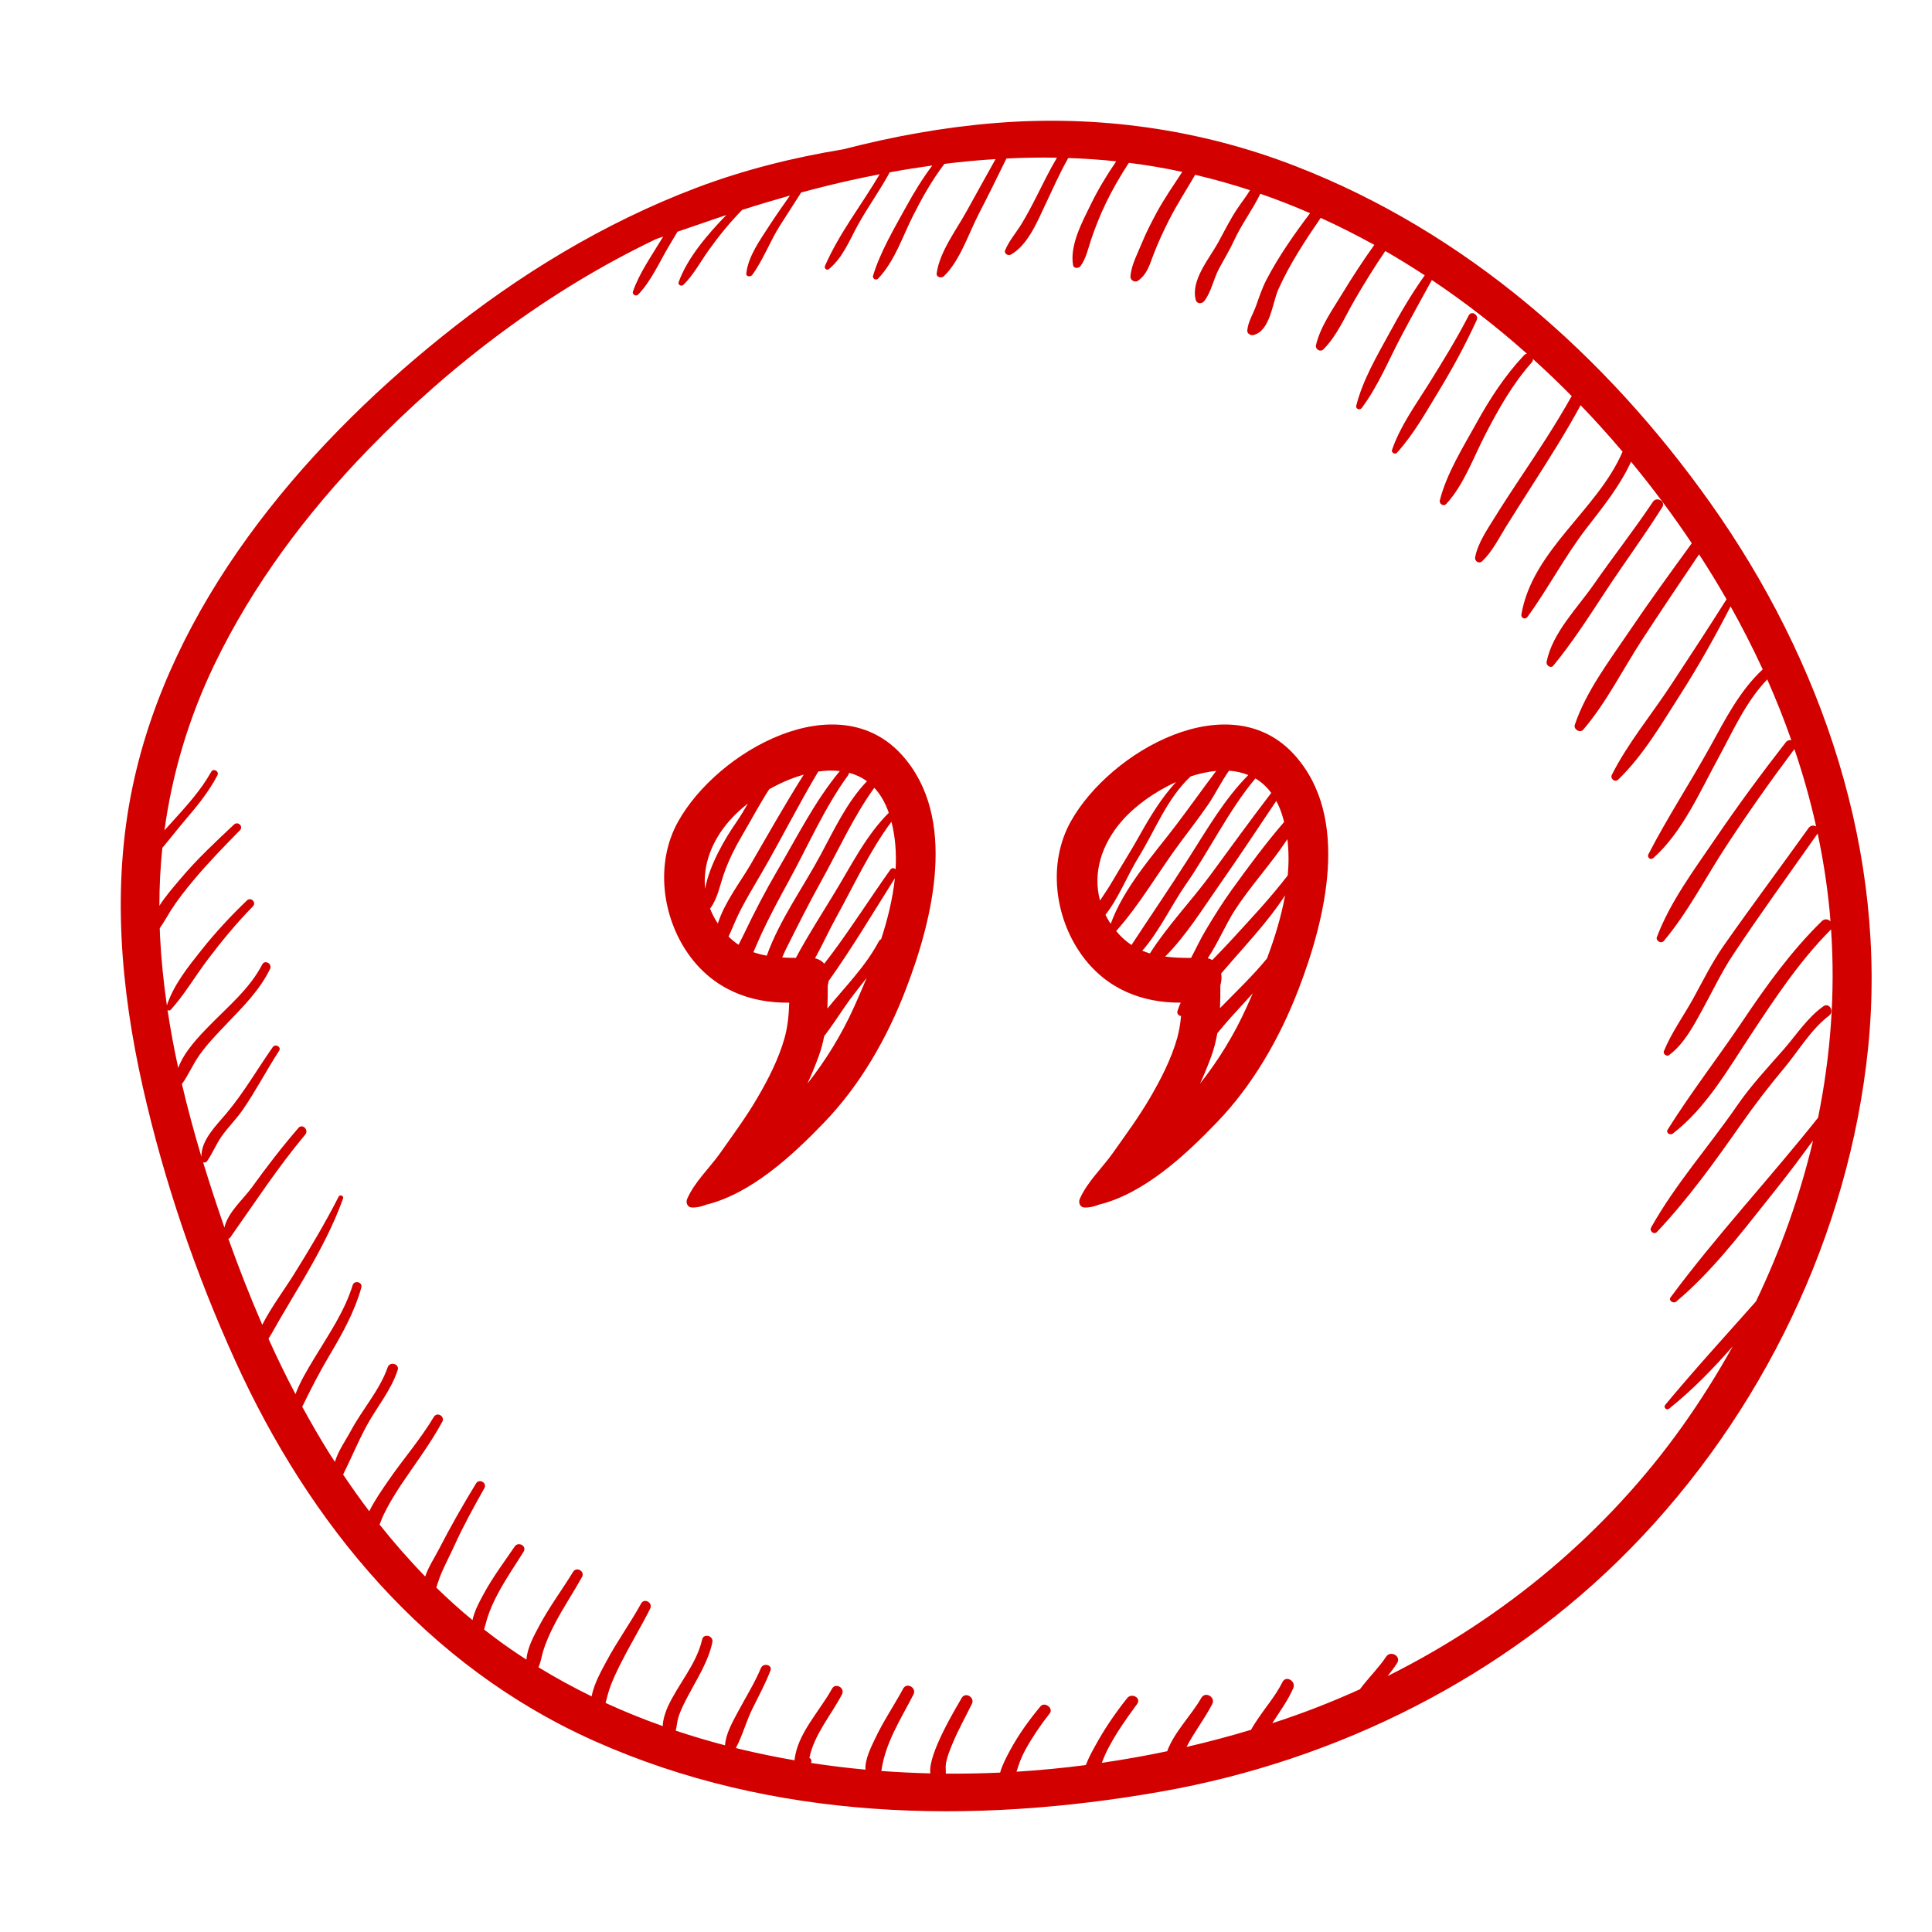 <?xml version="1.0" encoding="UTF-8"?>
<svg width="32px" height="32px" viewBox="0 0 32 32" version="1.1" xmlns="http://www.w3.org/2000/svg" xmlns:xlink="http://www.w3.org/1999/xlink">
    <!-- Generator: Sketch 62 (91390) - https://sketch.com -->
    <title>32icon-quote-red</title>
    <desc>Created with Sketch.</desc>
    <g id="32icon-quote-red" stroke="none" stroke-width="1" fill="none" fill-rule="evenodd">
        <g id="Fill-26">
            <g>
                <rect id="Rectangle" x="0" y="0" width="32" height="32"></rect>
                <path d="M30.113,18.512 C29.316,19.516 28.433,20.459 27.671,21.487 C27.63,21.543 27.717,21.598 27.765,21.557 C28.334,21.079 28.796,20.479 29.255,19.902 C29.473,19.629 29.69,19.355 29.895,19.072 C29.938,19.012 29.984,18.952 30.03,18.891 C29.813,19.808 29.493,20.702 29.084,21.556 C28.58,22.124 28.067,22.684 27.583,23.267 C27.545,23.312 27.602,23.367 27.648,23.33 C28.03,23.024 28.374,22.671 28.7,22.299 C28.447,22.753 28.17,23.194 27.869,23.618 C26.617,25.378 24.925,26.793 22.983,27.761 C23.039,27.692 23.093,27.621 23.141,27.545 C23.213,27.431 23.031,27.329 22.958,27.441 C22.847,27.609 22.703,27.752 22.578,27.91 C22.561,27.932 22.542,27.956 22.524,27.98 C22.069,28.186 21.602,28.369 21.125,28.525 C21.107,28.531 21.091,28.536 21.074,28.541 C21.077,28.537 21.08,28.532 21.082,28.528 C21.201,28.342 21.331,28.166 21.42,27.963 C21.472,27.846 21.3,27.742 21.241,27.861 C21.133,28.079 20.975,28.261 20.84,28.462 C20.802,28.518 20.758,28.583 20.721,28.651 C20.37,28.757 20.014,28.851 19.653,28.935 C19.777,28.693 19.947,28.478 20.078,28.226 C20.139,28.109 19.963,28.007 19.897,28.123 C19.737,28.406 19.449,28.686 19.332,29.006 C18.974,29.081 18.613,29.145 18.25,29.198 C18.374,28.853 18.639,28.491 18.835,28.222 C18.908,28.122 18.743,28.033 18.669,28.127 C18.469,28.378 18.286,28.647 18.134,28.928 C18.092,29.004 18.028,29.118 17.985,29.235 C17.604,29.284 17.221,29.321 16.837,29.345 C16.874,29.219 16.919,29.097 16.99,28.97 C17.105,28.763 17.239,28.567 17.386,28.38 C17.455,28.294 17.302,28.178 17.232,28.264 C17.045,28.489 16.871,28.73 16.732,28.987 C16.674,29.094 16.603,29.226 16.565,29.36 C16.266,29.373 15.965,29.379 15.666,29.377 C15.668,29.326 15.659,29.273 15.667,29.221 C15.683,29.104 15.732,28.988 15.777,28.879 C15.87,28.654 15.99,28.441 16.097,28.223 C16.152,28.113 15.988,28.015 15.927,28.126 C15.859,28.249 15.365,29.048 15.409,29.373 C15.139,29.366 14.868,29.353 14.598,29.333 C14.663,28.866 14.914,28.486 15.13,28.066 C15.187,27.956 15.02,27.858 14.96,27.968 C14.808,28.248 14.629,28.512 14.493,28.8 C14.437,28.919 14.322,29.14 14.335,29.311 C14.033,29.283 13.731,29.246 13.433,29.2 C13.446,29.173 13.442,29.134 13.411,29.119 C13.409,29.118 13.408,29.118 13.406,29.117 C13.483,28.732 13.767,28.407 13.946,28.064 C14.001,27.958 13.839,27.864 13.781,27.97 C13.578,28.341 13.202,28.719 13.16,29.156 C12.857,29.104 12.557,29.042 12.26,28.971 C12.236,28.965 12.213,28.959 12.188,28.953 C12.3,28.746 12.36,28.505 12.467,28.293 C12.569,28.088 12.677,27.885 12.761,27.671 C12.799,27.574 12.642,27.535 12.603,27.629 C12.497,27.881 12.351,28.112 12.223,28.353 C12.133,28.522 12.021,28.714 12.009,28.908 C11.734,28.836 11.462,28.755 11.192,28.665 C11.212,28.591 11.214,28.51 11.238,28.438 C11.278,28.313 11.341,28.194 11.402,28.078 C11.552,27.794 11.733,27.517 11.799,27.201 C11.822,27.093 11.654,27.047 11.63,27.155 C11.535,27.568 11.235,27.889 11.061,28.269 C11.032,28.333 10.977,28.477 10.978,28.59 C10.656,28.476 10.339,28.348 10.03,28.206 C10.051,28.132 10.068,28.055 10.093,27.981 C10.149,27.815 10.227,27.657 10.307,27.502 C10.454,27.212 10.624,26.934 10.769,26.644 C10.818,26.547 10.672,26.461 10.619,26.559 C10.441,26.882 10.224,27.182 10.05,27.506 C9.961,27.672 9.838,27.888 9.799,28.097 C9.498,27.95 9.204,27.79 8.918,27.615 C8.957,27.534 8.967,27.447 8.994,27.356 C9.044,27.189 9.118,27.03 9.199,26.876 C9.336,26.618 9.498,26.374 9.64,26.12 C9.693,26.025 9.548,25.942 9.492,26.035 C9.31,26.333 9.099,26.614 8.935,26.922 C8.848,27.085 8.731,27.293 8.72,27.489 C8.542,27.375 8.369,27.255 8.2,27.129 C8.138,27.083 8.078,27.036 8.017,26.989 C8.036,26.934 8.049,26.878 8.066,26.818 C8.113,26.664 8.18,26.518 8.257,26.376 C8.382,26.144 8.533,25.925 8.673,25.7 C8.731,25.607 8.585,25.526 8.525,25.615 C8.352,25.87 8.165,26.118 8.018,26.388 C7.949,26.514 7.859,26.676 7.826,26.834 C7.618,26.663 7.419,26.483 7.226,26.295 C7.254,26.217 7.276,26.136 7.31,26.059 C7.378,25.901 7.459,25.748 7.53,25.592 C7.676,25.269 7.849,24.958 8.023,24.648 C8.072,24.561 7.938,24.484 7.885,24.57 C7.667,24.927 7.462,25.286 7.271,25.658 C7.201,25.795 7.096,25.951 7.043,26.112 C6.776,25.838 6.525,25.55 6.287,25.252 C6.311,25.19 6.334,25.129 6.363,25.071 C6.446,24.9 6.547,24.737 6.653,24.578 C6.882,24.237 7.131,23.909 7.326,23.548 C7.374,23.458 7.239,23.38 7.186,23.468 C6.96,23.846 6.669,24.177 6.421,24.54 C6.33,24.674 6.206,24.848 6.116,25.031 C5.966,24.833 5.822,24.63 5.683,24.423 C5.817,24.155 5.931,23.876 6.075,23.611 C6.244,23.301 6.476,23.032 6.587,22.692 C6.62,22.588 6.456,22.545 6.421,22.647 C6.289,23.026 6,23.345 5.811,23.699 C5.729,23.853 5.6,24.031 5.547,24.214 C5.519,24.172 5.491,24.129 5.464,24.086 C5.303,23.829 5.151,23.566 5.006,23.3 C5.147,23.01 5.293,22.724 5.46,22.444 C5.672,22.087 5.873,21.726 5.985,21.326 C6.01,21.235 5.869,21.198 5.841,21.287 C5.706,21.725 5.442,22.105 5.206,22.496 C5.09,22.689 4.972,22.884 4.894,23.091 C4.735,22.79 4.587,22.484 4.447,22.174 C4.516,22.065 4.576,21.95 4.641,21.839 C4.773,21.612 4.91,21.387 5.043,21.16 C5.288,20.736 5.519,20.309 5.683,19.849 C5.697,19.807 5.63,19.779 5.61,19.819 C5.384,20.261 5.129,20.69 4.865,21.112 C4.703,21.372 4.491,21.652 4.344,21.943 C4.141,21.476 3.955,21 3.783,20.519 C3.795,20.515 3.805,20.508 3.814,20.496 C4.219,19.922 4.602,19.334 5.056,18.792 C5.12,18.716 5.01,18.605 4.943,18.682 C4.668,19 4.419,19.324 4.174,19.664 C4.029,19.864 3.775,20.078 3.717,20.331 C3.711,20.315 3.706,20.298 3.7,20.281 C3.582,19.94 3.47,19.597 3.364,19.251 C3.385,19.26 3.416,19.253 3.43,19.233 C3.521,19.1 3.581,18.948 3.675,18.815 C3.784,18.663 3.919,18.53 4.025,18.376 C4.24,18.063 4.416,17.723 4.623,17.404 C4.665,17.339 4.561,17.282 4.517,17.344 C4.262,17.708 4.038,18.098 3.751,18.44 C3.58,18.645 3.331,18.88 3.336,19.16 C3.217,18.762 3.108,18.361 3.013,17.956 C3.122,17.804 3.195,17.628 3.304,17.474 C3.437,17.287 3.6,17.119 3.759,16.953 C4.026,16.674 4.304,16.397 4.473,16.048 C4.513,15.964 4.388,15.89 4.344,15.974 C4.138,16.372 3.786,16.663 3.476,16.98 C3.292,17.168 3.05,17.418 2.952,17.688 C2.883,17.37 2.823,17.051 2.775,16.73 C2.792,16.74 2.814,16.741 2.829,16.724 C3.057,16.471 3.227,16.177 3.431,15.906 C3.667,15.593 3.915,15.292 4.19,15.011 C4.252,14.947 4.155,14.852 4.09,14.914 C3.819,15.174 3.563,15.45 3.33,15.744 C3.108,16.023 2.877,16.312 2.764,16.652 C2.71,16.274 2.67,15.894 2.651,15.513 C2.649,15.466 2.648,15.419 2.646,15.373 C2.713,15.281 2.766,15.18 2.827,15.084 C2.942,14.904 3.073,14.737 3.211,14.573 C3.451,14.287 3.711,14.019 3.974,13.752 C4.036,13.689 3.941,13.596 3.876,13.657 C3.571,13.943 3.263,14.23 2.994,14.55 C2.881,14.684 2.744,14.838 2.64,15.003 C2.64,14.681 2.656,14.361 2.689,14.043 C2.822,13.885 2.95,13.72 3.083,13.564 C3.277,13.337 3.463,13.106 3.601,12.842 C3.636,12.776 3.535,12.717 3.498,12.784 C3.33,13.085 3.099,13.338 2.869,13.593 C2.821,13.646 2.772,13.699 2.724,13.753 C2.853,12.807 3.128,11.886 3.552,11.005 C4.187,9.689 5.075,8.502 6.097,7.448 C7.468,6.035 9.078,4.814 10.868,3.959 C10.907,3.945 10.946,3.932 10.985,3.919 C10.974,3.936 10.963,3.954 10.952,3.971 C10.787,4.245 10.586,4.529 10.483,4.831 C10.467,4.878 10.535,4.915 10.569,4.88 C10.783,4.657 10.915,4.356 11.07,4.092 C11.12,4.007 11.17,3.923 11.221,3.838 C11.366,3.789 11.511,3.739 11.656,3.689 C11.78,3.646 11.905,3.603 12.03,3.562 C11.716,3.885 11.381,4.278 11.24,4.675 C11.225,4.719 11.286,4.749 11.318,4.719 C11.487,4.554 11.601,4.337 11.737,4.146 C11.905,3.91 12.088,3.685 12.292,3.477 C12.554,3.393 12.819,3.314 13.084,3.239 C12.968,3.404 12.852,3.569 12.742,3.738 C12.59,3.974 12.392,4.245 12.361,4.529 C12.355,4.584 12.431,4.59 12.458,4.555 C12.641,4.307 12.753,3.996 12.92,3.734 C13.036,3.551 13.154,3.371 13.27,3.188 C13.539,3.116 13.81,3.048 14.083,2.987 C14.245,2.951 14.408,2.918 14.57,2.886 C14.271,3.393 13.9,3.863 13.665,4.403 C13.646,4.446 13.694,4.487 13.733,4.454 C13.966,4.259 14.07,3.978 14.213,3.72 C14.377,3.425 14.576,3.151 14.737,2.854 C14.972,2.811 15.206,2.774 15.442,2.741 C15.281,2.954 15.141,3.184 15.013,3.416 C14.816,3.774 14.576,4.18 14.46,4.569 C14.447,4.614 14.509,4.651 14.543,4.616 C14.821,4.323 14.944,3.928 15.121,3.577 C15.269,3.283 15.438,2.981 15.643,2.714 C15.925,2.679 16.207,2.653 16.49,2.635 C16.331,2.922 16.17,3.207 16.013,3.494 C15.84,3.809 15.562,4.171 15.514,4.529 C15.506,4.59 15.592,4.613 15.631,4.577 C15.899,4.323 16.042,3.871 16.209,3.548 C16.367,3.242 16.519,2.934 16.67,2.625 C16.948,2.612 17.227,2.606 17.506,2.612 C17.383,2.821 17.276,3.038 17.167,3.256 C17.09,3.408 17.011,3.558 16.923,3.704 C16.833,3.852 16.713,3.986 16.648,4.146 C16.626,4.199 16.698,4.243 16.743,4.217 C17.027,4.057 17.183,3.666 17.314,3.389 C17.437,3.129 17.552,2.867 17.694,2.617 C17.959,2.626 18.223,2.644 18.488,2.672 C18.332,2.9 18.189,3.136 18.068,3.384 C17.924,3.678 17.717,4.059 17.773,4.39 C17.783,4.452 17.868,4.448 17.898,4.406 C17.991,4.275 18.022,4.119 18.072,3.969 C18.141,3.765 18.221,3.564 18.314,3.37 C18.426,3.137 18.556,2.914 18.697,2.697 C18.835,2.714 18.974,2.733 19.112,2.757 C19.27,2.783 19.426,2.813 19.582,2.847 C19.437,3.069 19.284,3.288 19.158,3.521 C19.072,3.682 18.987,3.844 18.918,4.013 C18.846,4.193 18.736,4.388 18.724,4.582 C18.72,4.64 18.797,4.685 18.847,4.651 C18.994,4.549 19.039,4.395 19.099,4.234 C19.176,4.03 19.266,3.835 19.365,3.64 C19.495,3.384 19.652,3.143 19.796,2.895 C20.103,2.968 20.405,3.052 20.704,3.15 C20.641,3.255 20.565,3.351 20.497,3.452 C20.374,3.634 20.281,3.827 20.176,4.018 C20.029,4.285 19.718,4.644 19.806,4.969 C19.825,5.037 19.908,5.035 19.946,4.987 C20.062,4.838 20.099,4.625 20.187,4.457 C20.272,4.296 20.367,4.144 20.442,3.98 C20.564,3.713 20.748,3.472 20.875,3.209 C21.154,3.306 21.429,3.413 21.699,3.531 C21.434,3.881 21.178,4.247 20.975,4.636 C20.905,4.772 20.858,4.914 20.807,5.058 C20.759,5.195 20.671,5.329 20.659,5.473 C20.654,5.526 20.714,5.56 20.761,5.549 C21.038,5.484 21.077,5.012 21.17,4.801 C21.355,4.384 21.616,3.986 21.875,3.609 C22.177,3.746 22.473,3.896 22.763,4.056 C22.576,4.318 22.399,4.587 22.233,4.862 C22.071,5.129 21.868,5.411 21.797,5.716 C21.781,5.784 21.867,5.839 21.92,5.786 C22.145,5.562 22.276,5.247 22.433,4.976 C22.594,4.698 22.763,4.424 22.945,4.158 C23.167,4.286 23.384,4.42 23.598,4.56 C23.379,4.868 23.187,5.195 23.008,5.526 C22.799,5.909 22.572,6.295 22.464,6.718 C22.449,6.775 22.523,6.8 22.556,6.756 C22.824,6.397 22.995,5.976 23.203,5.581 C23.37,5.265 23.544,4.952 23.716,4.638 C24.269,5.008 24.795,5.417 25.291,5.858 C25.275,5.86 25.258,5.868 25.243,5.884 C24.925,6.221 24.674,6.609 24.452,7.012 C24.232,7.41 23.959,7.845 23.848,8.288 C23.834,8.345 23.909,8.395 23.954,8.348 C24.248,8.027 24.404,7.578 24.601,7.198 C24.819,6.777 25.05,6.364 25.368,6.006 C25.385,5.987 25.391,5.966 25.391,5.946 C25.611,6.146 25.826,6.351 26.034,6.562 C26.03,6.566 26.027,6.571 26.023,6.576 C25.764,7.038 25.472,7.479 25.178,7.92 C25.035,8.135 24.894,8.35 24.758,8.569 C24.632,8.773 24.478,8.994 24.433,9.23 C24.421,9.294 24.497,9.345 24.549,9.296 C24.715,9.139 24.822,8.921 24.941,8.729 C25.085,8.497 25.233,8.266 25.38,8.035 C25.658,7.6 25.934,7.165 26.18,6.712 C26.285,6.821 26.389,6.931 26.49,7.043 C26.62,7.186 26.749,7.332 26.875,7.481 C26.46,8.448 25.383,9.105 25.199,10.177 C25.189,10.237 25.262,10.269 25.299,10.219 C25.649,9.738 25.92,9.21 26.286,8.738 C26.555,8.391 26.833,8.045 27.015,7.648 C27.372,8.08 27.709,8.531 28.021,8.998 C27.669,9.483 27.315,9.968 26.98,10.465 C26.655,10.947 26.269,11.452 26.084,12.005 C26.059,12.08 26.171,12.148 26.224,12.085 C26.608,11.636 26.88,11.084 27.201,10.592 C27.51,10.119 27.825,9.649 28.142,9.181 C28.3,9.425 28.452,9.673 28.597,9.926 C28.293,10.406 27.983,10.882 27.669,11.357 C27.349,11.844 26.96,12.312 26.698,12.832 C26.665,12.897 26.747,12.966 26.803,12.912 C27.218,12.511 27.523,11.986 27.83,11.506 C28.133,11.032 28.407,10.543 28.664,10.044 C28.855,10.385 29.033,10.733 29.196,11.087 C28.812,11.443 28.571,11.923 28.323,12.372 C27.992,12.969 27.615,13.544 27.302,14.151 C27.277,14.202 27.339,14.251 27.384,14.212 C27.864,13.785 28.153,13.119 28.454,12.568 C28.7,12.118 28.911,11.628 29.271,11.253 C29.417,11.583 29.551,11.919 29.67,12.259 C29.638,12.254 29.602,12.264 29.577,12.296 C29.168,12.821 28.774,13.357 28.4,13.907 C28.054,14.415 27.659,14.946 27.443,15.522 C27.42,15.583 27.514,15.637 27.557,15.586 C27.958,15.111 28.25,14.534 28.59,14.016 C28.949,13.468 29.327,12.932 29.721,12.407 C29.864,12.828 29.985,13.256 30.081,13.688 C30.043,13.667 29.989,13.668 29.957,13.713 C29.49,14.365 29.01,15.007 28.55,15.663 C28.356,15.94 28.207,16.244 28.045,16.539 C27.886,16.826 27.682,17.108 27.559,17.411 C27.541,17.456 27.605,17.506 27.645,17.476 C27.893,17.291 28.049,16.993 28.194,16.729 C28.362,16.423 28.512,16.104 28.706,15.812 C29.156,15.133 29.637,14.472 30.106,13.805 C30.194,14.221 30.261,14.642 30.302,15.066 C30.309,15.131 30.313,15.195 30.318,15.26 C30.282,15.224 30.222,15.211 30.174,15.258 C29.666,15.755 29.252,16.332 28.859,16.918 C28.454,17.519 28.005,18.098 27.622,18.71 C27.588,18.766 27.662,18.81 27.708,18.775 C28.258,18.351 28.62,17.713 28.995,17.146 C29.399,16.535 29.8,15.925 30.321,15.401 C30.324,15.398 30.326,15.395 30.328,15.392 C30.4,16.44 30.321,17.488 30.113,18.512 Z M28.323,8.323 C26.601,5.898 24.291,3.85 21.456,2.751 C19.874,2.137 18.179,1.9 16.482,2.038 C15.628,2.107 14.79,2.26 13.967,2.473 C13.14,2.609 12.326,2.811 11.531,3.112 C9.994,3.695 8.583,4.558 7.314,5.58 C4.953,7.48 2.826,10.036 2.197,13.025 C1.849,14.675 1.998,16.379 2.367,18.013 C2.717,19.561 3.238,21.091 3.897,22.54 C5.122,25.236 7.055,27.593 9.851,28.839 C12.801,30.154 16.087,30.228 19.234,29.674 C22.164,29.158 24.923,27.768 26.989,25.667 C29.187,23.432 30.627,20.442 30.942,17.356 C31.269,14.143 30.189,10.95 28.323,8.323 Z M30.201,16.667 C29.934,16.857 29.756,17.138 29.544,17.381 C29.278,17.684 29.003,17.977 28.775,18.308 C28.308,18.986 27.749,19.614 27.347,20.332 C27.315,20.39 27.395,20.457 27.444,20.405 C27.96,19.858 28.405,19.239 28.834,18.626 C29.063,18.299 29.301,17.99 29.558,17.683 C29.788,17.407 30.003,17.04 30.295,16.823 C30.387,16.754 30.298,16.598 30.201,16.667 Z M24.326,5.226 C24.123,5.62 23.89,5.997 23.655,6.374 C23.436,6.724 23.19,7.061 23.056,7.453 C23.041,7.497 23.106,7.534 23.138,7.499 C23.416,7.191 23.618,6.827 23.832,6.475 C24.063,6.095 24.274,5.705 24.459,5.301 C24.498,5.215 24.371,5.138 24.326,5.226 Z M27.532,8.401 C27.594,8.304 27.439,8.218 27.377,8.312 C27.065,8.779 26.717,9.221 26.397,9.681 C26.122,10.077 25.714,10.478 25.617,10.961 C25.605,11.018 25.683,11.08 25.729,11.024 C26.043,10.642 26.323,10.206 26.594,9.793 C26.901,9.325 27.235,8.875 27.532,8.401 L27.532,8.401 Z" id="Fill-24" fill="#D30000"></path>
                <path d="M21.329,14.499 C21.032,14.887 20.685,15.253 20.36,15.608 C20.273,15.702 20.177,15.799 20.08,15.901 C20.057,15.889 20.032,15.878 20.004,15.872 C20.172,15.62 20.302,15.312 20.444,15.09 C20.706,14.68 21.052,14.312 21.323,13.9 C21.347,14.096 21.348,14.297 21.329,14.499 Z M20.985,15.876 C20.749,16.163 20.473,16.426 20.207,16.698 C20.213,16.573 20.213,16.446 20.213,16.32 C20.232,16.255 20.237,16.187 20.227,16.123 C20.35,15.98 20.474,15.838 20.599,15.697 C20.821,15.443 21.083,15.143 21.285,14.83 C21.221,15.186 21.111,15.541 20.985,15.876 Z M20.65,16.677 C20.441,17.141 20.181,17.562 19.876,17.949 C19.946,17.798 20.009,17.643 20.066,17.487 C20.11,17.364 20.141,17.238 20.163,17.113 C20.228,17.035 20.293,16.957 20.36,16.881 C20.489,16.737 20.621,16.596 20.75,16.453 C20.716,16.529 20.683,16.604 20.65,16.677 Z M19.298,15.844 C19.645,15.5 19.93,15.036 20.203,14.648 C20.522,14.193 20.828,13.728 21.139,13.266 C21.171,13.326 21.2,13.392 21.225,13.464 C21.242,13.514 21.256,13.564 21.269,13.615 C20.965,13.966 20.679,14.355 20.409,14.728 C20.253,14.944 20.11,15.172 19.972,15.404 C19.881,15.555 19.809,15.713 19.728,15.866 C19.581,15.867 19.436,15.862 19.298,15.844 Z M18.92,15.747 C19.199,15.429 19.414,14.976 19.634,14.66 C20.035,14.086 20.346,13.426 20.794,12.893 C20.892,12.952 20.98,13.031 21.056,13.133 C20.715,13.578 20.386,14.032 20.054,14.485 C19.736,14.918 19.34,15.329 19.046,15.792 C19.004,15.779 18.962,15.764 18.92,15.747 Z M18.487,15.421 C18.881,14.981 19.191,14.435 19.547,13.957 C19.704,13.748 19.861,13.541 20.011,13.326 C20.117,13.172 20.227,12.949 20.356,12.765 C20.468,12.773 20.575,12.796 20.676,12.837 C20.284,13.232 20,13.724 19.695,14.203 C19.386,14.69 19.058,15.169 18.741,15.652 C18.65,15.592 18.566,15.516 18.487,15.421 Z M18.373,15.266 C18.35,15.228 18.329,15.191 18.31,15.152 C18.529,14.873 18.683,14.48 18.857,14.2 C19.141,13.738 19.329,13.225 19.721,12.86 C19.862,12.813 20.005,12.781 20.144,12.769 C19.915,13.071 19.696,13.382 19.466,13.684 C19.093,14.173 18.619,14.695 18.397,15.3 C18.389,15.288 18.381,15.278 18.373,15.266 Z M18.577,13.603 C18.789,13.357 19.119,13.115 19.478,12.954 C19.24,13.212 19.051,13.522 18.875,13.837 C18.73,14.097 18.571,14.346 18.421,14.603 C18.36,14.708 18.288,14.812 18.22,14.916 C18.093,14.451 18.254,13.976 18.577,13.603 Z M17.733,13.611 C17.353,14.296 17.469,15.183 17.904,15.8 C18.314,16.384 18.92,16.611 19.556,16.607 C19.536,16.652 19.517,16.699 19.503,16.745 C19.489,16.789 19.525,16.828 19.562,16.828 C19.551,16.951 19.531,17.072 19.499,17.191 C19.401,17.54 19.221,17.889 19.041,18.195 C18.859,18.506 18.638,18.806 18.431,19.099 C18.256,19.346 18.008,19.575 17.885,19.857 C17.857,19.922 17.891,19.997 17.96,20 C18.045,20.003 18.125,19.984 18.201,19.953 C18.944,19.77 19.623,19.144 20.158,18.587 C20.746,17.976 21.195,17.2 21.509,16.383 C21.956,15.219 22.37,13.543 21.447,12.511 C20.382,11.318 18.387,12.434 17.733,13.611 Z M14.834,14.396 C14.808,14.375 14.771,14.37 14.748,14.403 C14.424,14.858 14.122,15.334 13.79,15.781 C13.745,15.842 13.699,15.902 13.652,15.962 C13.615,15.918 13.565,15.887 13.5,15.872 C13.624,15.647 13.732,15.409 13.846,15.202 C14.136,14.678 14.407,14.089 14.765,13.611 C14.83,13.864 14.849,14.128 14.834,14.396 Z M14.594,15.557 C14.579,15.562 14.565,15.574 14.555,15.594 C14.333,16.012 13.998,16.342 13.704,16.705 C13.71,16.577 13.71,16.449 13.71,16.32 C13.717,16.296 13.722,16.272 13.725,16.248 C14.114,15.702 14.46,15.119 14.822,14.546 C14.786,14.885 14.702,15.228 14.594,15.557 Z M14.147,16.677 C13.938,17.141 13.677,17.562 13.373,17.949 C13.443,17.798 13.506,17.643 13.563,17.487 C13.601,17.38 13.63,17.272 13.651,17.163 C13.768,17.008 13.877,16.846 13.984,16.687 C14.103,16.51 14.233,16.356 14.355,16.197 C14.286,16.364 14.215,16.525 14.147,16.677 Z M12.956,15.859 C12.978,15.806 13.001,15.752 13.028,15.7 C13.212,15.334 13.394,14.968 13.593,14.611 C13.885,14.086 14.134,13.53 14.481,13.048 C14.579,13.153 14.661,13.289 14.721,13.463 C14.344,13.836 14.103,14.33 13.822,14.79 C13.611,15.137 13.38,15.496 13.182,15.866 C13.105,15.866 13.03,15.864 12.956,15.859 Z M12.479,15.771 C12.523,15.67 12.565,15.569 12.609,15.474 C12.752,15.166 12.913,14.869 13.075,14.572 C13.391,13.993 13.661,13.371 14.046,12.843 C14.056,12.829 14.061,12.815 14.064,12.8 C14.17,12.828 14.27,12.874 14.36,12.94 C14.034,13.274 13.811,13.751 13.592,14.159 C13.305,14.695 12.913,15.235 12.7,15.829 C12.625,15.815 12.551,15.797 12.479,15.771 Z M12.233,15.648 C12.175,15.61 12.12,15.565 12.067,15.513 C12.124,15.392 12.173,15.264 12.231,15.144 C12.347,14.907 12.485,14.683 12.616,14.457 C12.937,13.903 13.225,13.328 13.553,12.779 C13.675,12.761 13.795,12.758 13.91,12.771 C13.493,13.274 13.199,13.868 12.865,14.437 C12.674,14.764 12.499,15.101 12.334,15.446 C12.302,15.513 12.267,15.58 12.233,15.648 Z M11.87,15.266 C11.825,15.194 11.789,15.121 11.76,15.047 C11.766,15.043 11.771,15.037 11.776,15.03 C11.887,14.868 11.923,14.668 11.988,14.48 C12.068,14.245 12.181,14.026 12.305,13.815 C12.442,13.583 12.582,13.316 12.74,13.073 C12.921,12.97 13.116,12.885 13.312,12.831 C13.002,13.321 12.716,13.829 12.424,14.333 C12.267,14.601 12.001,14.945 11.89,15.295 C11.883,15.284 11.877,15.275 11.87,15.266 Z M12.074,13.603 C12.161,13.502 12.268,13.402 12.388,13.308 C12.325,13.417 12.263,13.523 12.199,13.614 C12.008,13.889 11.751,14.325 11.679,14.72 C11.638,14.32 11.796,13.924 12.074,13.603 Z M11.23,13.611 C10.849,14.296 10.966,15.183 11.4,15.8 C11.815,16.389 12.429,16.616 13.072,16.607 C13.066,16.805 13.048,17.001 12.995,17.191 C12.898,17.54 12.718,17.889 12.538,18.195 C12.356,18.506 12.134,18.806 11.928,19.099 C11.753,19.346 11.505,19.575 11.382,19.857 C11.354,19.922 11.388,19.997 11.456,20 C11.541,20.003 11.622,19.984 11.698,19.953 C12.441,19.77 13.12,19.144 13.655,18.587 C14.243,17.976 14.692,17.2 15.005,16.383 C15.453,15.219 15.867,13.543 14.944,12.511 C13.879,11.318 11.884,12.434 11.23,13.611 Z" id="Fill-32" fill="#D30000"></path>
            </g>
        </g>
    </g>
</svg>